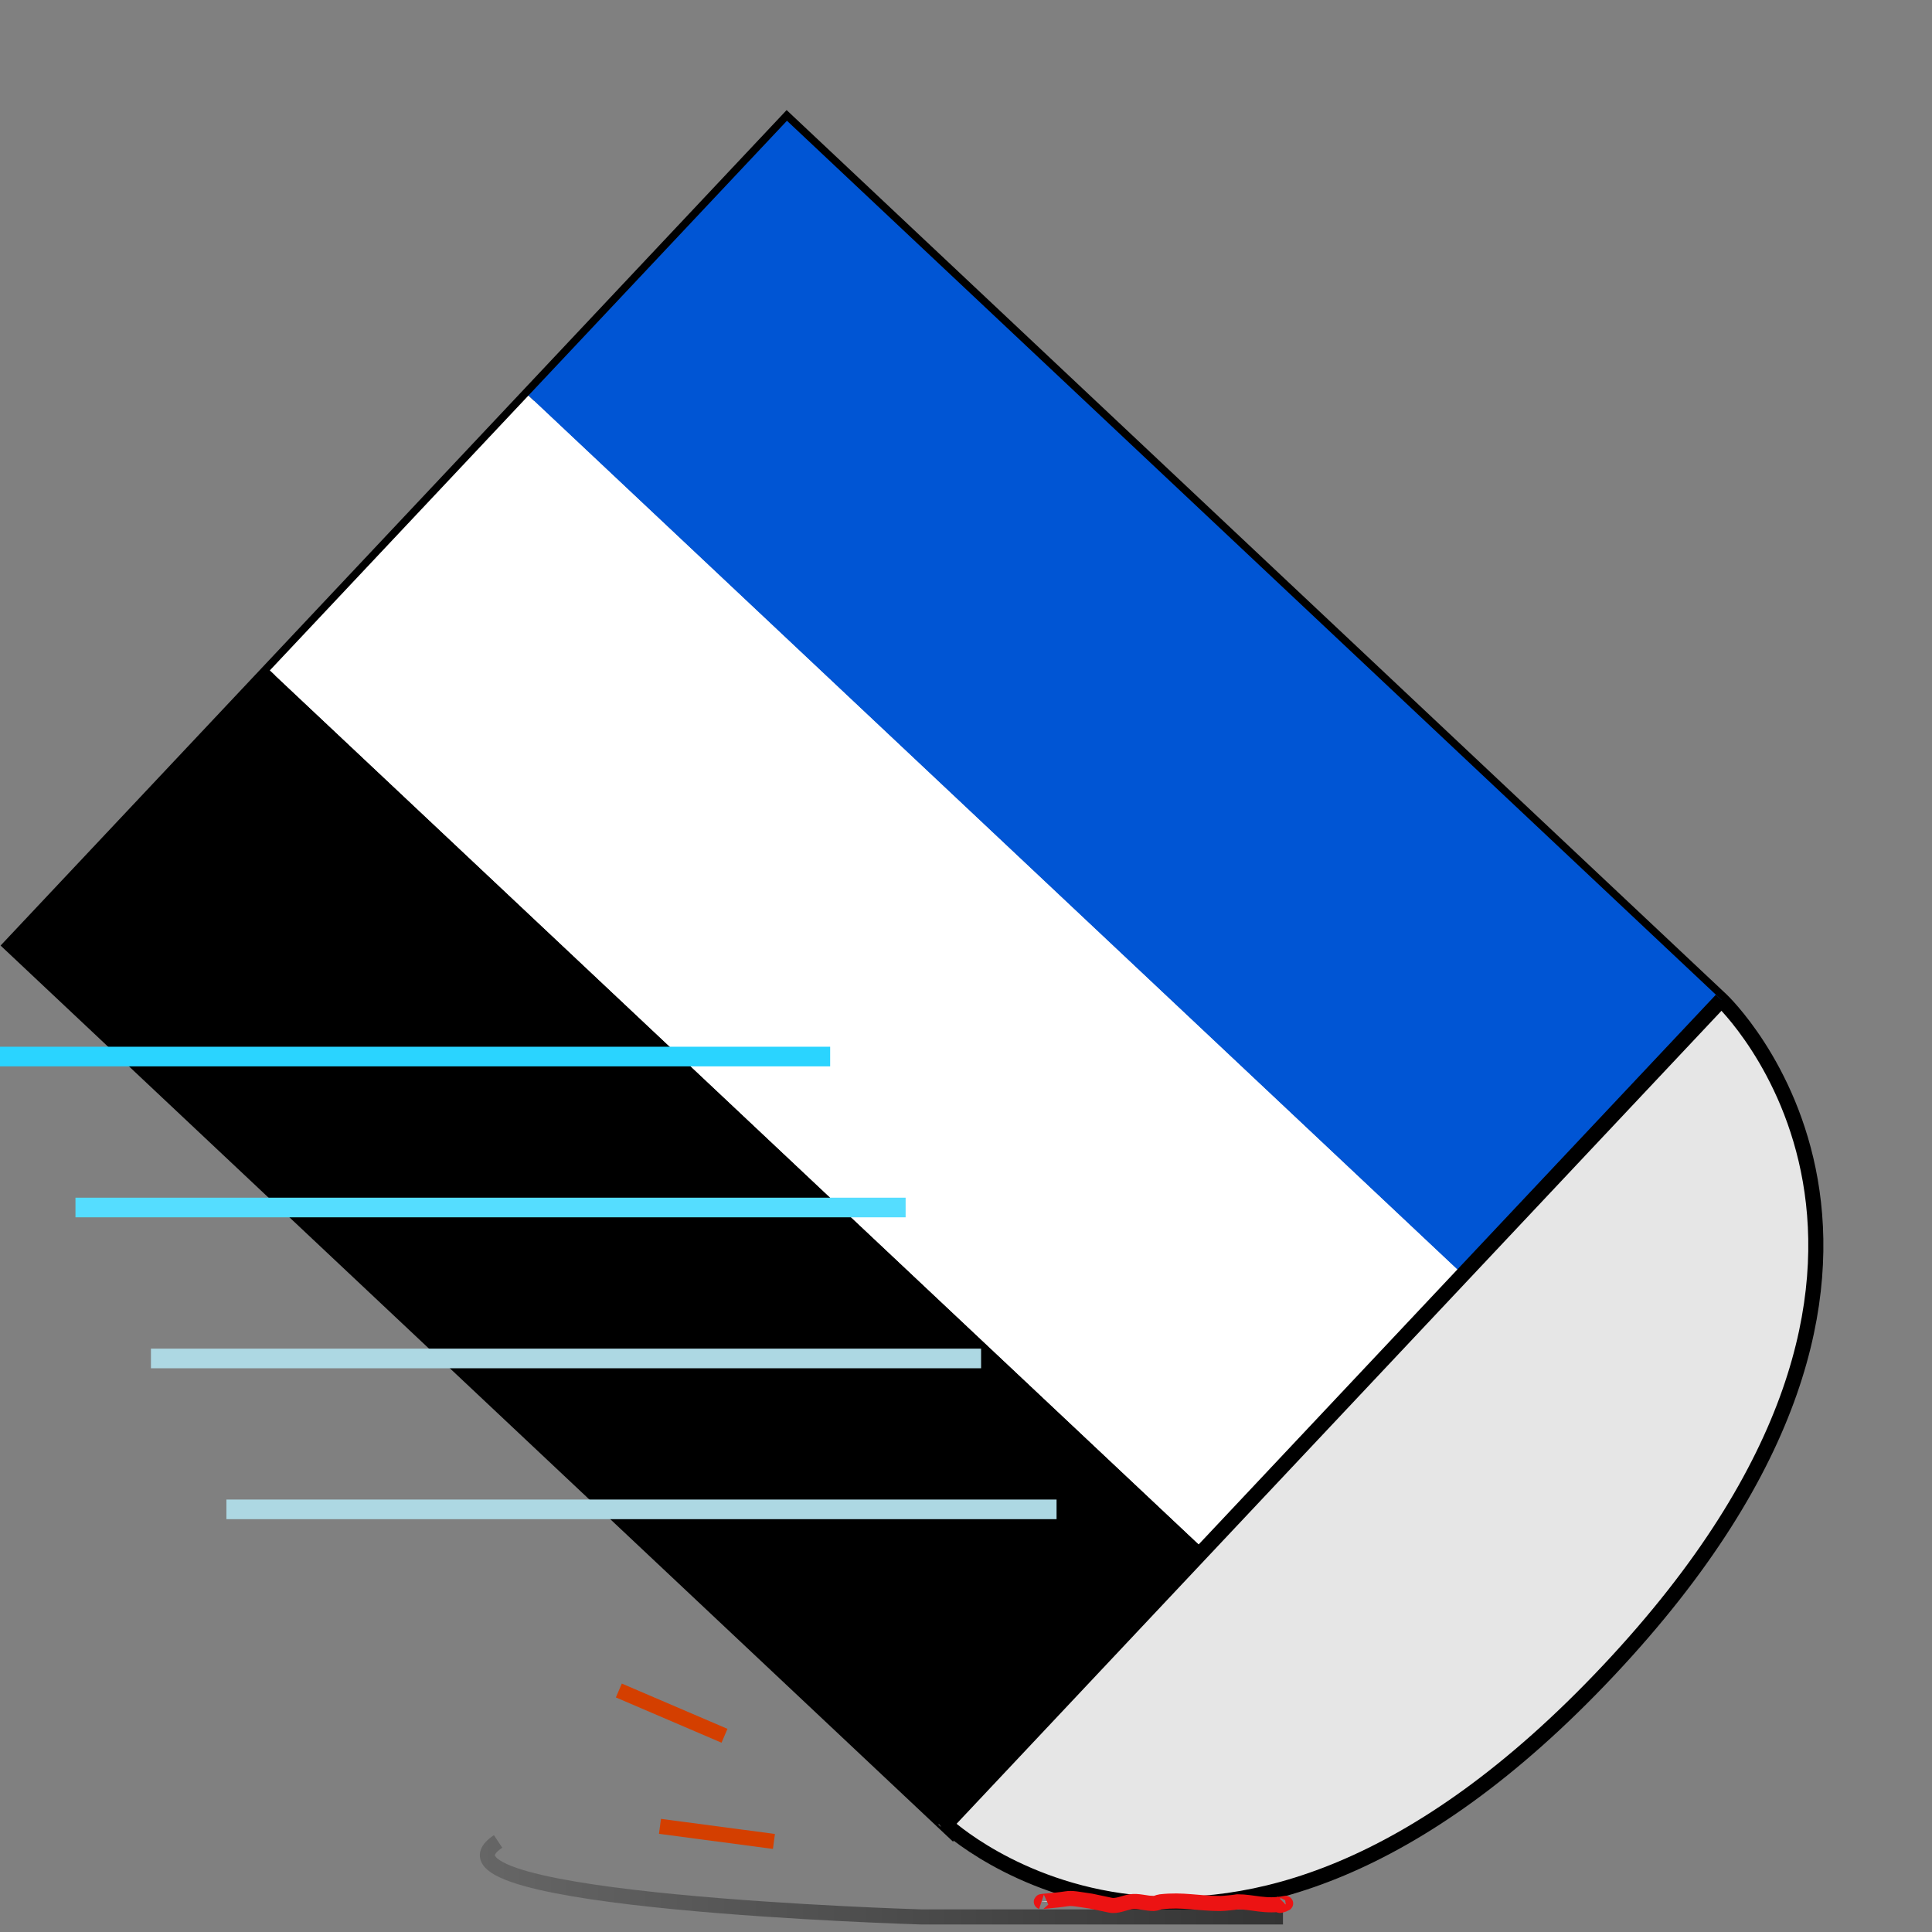 <?xml version="1.0" encoding="UTF-8" standalone="no"?>
<!-- Created with Inkscape (http://www.inkscape.org/) -->

<svg
   width="128.0px"
   height="128.0px"
   viewBox="0 0 128.0 128.0"
   version="1.1"
   id="SVGRoot"
   sodipodi:docname="eraser_attack.svg"
   inkscape:version="1.1.2 (b8e25be8, 2022-02-05)"
   inkscape:export-filename="/Users/iwahashikeigo/Documents/icons/stationery/png/eraser_attack.png"
   inkscape:export-xdpi="96"
   inkscape:export-ydpi="96"
   xmlns:inkscape="http://www.inkscape.org/namespaces/inkscape"
   xmlns:sodipodi="http://sodipodi.sourceforge.net/DTD/sodipodi-0.dtd"
   xmlns:xlink="http://www.w3.org/1999/xlink"
   xmlns="http://www.w3.org/2000/svg"
   xmlns:svg="http://www.w3.org/2000/svg">
  <rect x="0" y="0" width="128.0" height="128.0" fill="#808080" stroke="none"/>
  <sodipodi:namedview
     id="namedview829"
     pagecolor="#505050"
     bordercolor="#ffffff"
     borderopacity="1"
     inkscape:pageshadow="0"
     inkscape:pageopacity="0"
     inkscape:pagecheckerboard="1"
     inkscape:document-units="px"
     showgrid="true"
     inkscape:zoom="4"
     inkscape:cx="39.75"
     inkscape:cy="105.375"
     inkscape:window-width="1701"
     inkscape:window-height="1081"
     inkscape:window-x="0"
     inkscape:window-y="23"
     inkscape:window-maximized="0"
     inkscape:current-layer="layer1"
     inkscape:snap-page="true"
     inkscape:snap-grids="true"
     showguides="false">
    <inkscape:grid
       type="xygrid"
       id="grid892" />
  </sodipodi:namedview>
  <defs
     id="defs824">
    <linearGradient
       id="linearGradient3803"
       inkscape:swatch="gradient">
      <stop
         style="stop-color:#666666;stop-opacity:1"
         offset="0"
         id="stop3799" />
      <stop
         style="stop-color:#333333;stop-opacity:1"
         offset="1"
         id="stop3801" />
    </linearGradient>
    <linearGradient
       inkscape:collect="always"
       xlink:href="#linearGradient3803"
       id="linearGradient3805"
       x1="31.798"
       y1="124.542"
       x2="85"
       y2="124.542"
       gradientUnits="userSpaceOnUse" />
  </defs>
  <g
     inkscape:label="Layer 1"
     inkscape:groupmode="layer"
     id="layer1">
    <g
       id="g5243"
       transform="rotate(133.254,63.271,69.648)">
      <path
         style="fill:#e6e6e6;fill-opacity:1;stroke:#000000;stroke-width:1;stroke-linecap:butt;stroke-linejoin:miter;stroke-miterlimit:4;stroke-dasharray:none;stroke-dashoffset:0;stroke-opacity:1"
         d="m 26,35 v 85 h 75 V 35 C 101,35 101,10 63.5,10 26,10 26,35 26,35 Z"
         id="path2107"
         sodipodi:nodetypes="cccczc" />
      <rect
         style="fill:#0055d4;fill-opacity:1;stroke-width:0"
         id="rect3366"
         width="25"
         height="85"
         x="26"
         y="35"
         ry="0" />
      <rect
         style="fill:#000000;fill-opacity:1;stroke-width:0"
         id="rect3390"
         width="25"
         height="85"
         x="76"
         y="35" />
      <rect
         style="fill:#ffffff;fill-opacity:1;stroke-width:1;stroke-miterlimit:4;stroke-dasharray:none;stroke-dashoffset:0"
         id="rect4989"
         width="25"
         height="85"
         x="51"
         y="35" />
      <path
         style="fill:none;stroke:#000000;stroke-width:1px;stroke-linecap:butt;stroke-linejoin:miter;stroke-opacity:1"
         d="m 26,35 h 75"
         id="path5701" />
    </g>
    <rect
       style="fill:#ffffff;fill-opacity:1;stroke-width:1;stroke-miterlimit:4;stroke-dasharray:none;stroke-dashoffset:0"
       id="rect5277"
       height="20"
       x="-35"
       y="-25" />
    <path
       style="fill:none;stroke:url(#linearGradient3805);stroke-opacity:1"
       d="M 85,127 H 61 c 0,0 -34,-1 -28,-5"
       id="path928"
       sodipodi:nodetypes="ccc" />
    <path
       style="fill:none;stroke:#d43f00;stroke-width:1px;stroke-linecap:butt;stroke-linejoin:miter;stroke-opacity:1"
       d="m 48,115 -7,-3"
       id="path3936" />
    <path
       style="fill:none;stroke:#d43f00;stroke-width:1px;stroke-linecap:butt;stroke-linejoin:miter;stroke-opacity:1"
       d="m 51.275,122 -7.55,-1"
       id="path3936-9" />
    <path
       style="fill:#cccccc;stroke:#ec1313;stroke-width:1px;stroke-linecap:butt;stroke-linejoin:miter;stroke-opacity:1"
       d="m 85,126 c -0.074,0.074 -0.175,0.129 -0.222,0.222 -0.041,0.081 0.602,-0.165 0.333,-0.111 C 83.873,126.359 83,126 82,126 c -0.185,0.037 -0.941,0.111 -1.13,0.111 -1.519,0 -2.471,-0.279 -3.981,-0.111 -0.152,0.017 -0.292,0.111 -0.444,0.111 -0.52,0 -1.043,-0.197 -1.556,-0.111 -0.418,0.07 -0.905,0.318 -1.333,0.222 -0.195,-0.043 -1.263,-0.266 -1.263,-0.266 -0.893,-0.128 -1.249,-0.219 -1.643,-0.155 C 69.86,125.927 68.889,125.963 69,126"
       id="path4807"
       sodipodi:nodetypes="csscscscscsc" />
    <path
       style="fill:none;stroke:#55ddff;stroke-width:1.3;stroke-linecap:butt;stroke-linejoin:miter;stroke-opacity:1;stroke-miterlimit:4;stroke-dasharray:none"
       d="m 5,80 c 55,0 55,0 55,0"
       id="path5073" />
    <path
       style="fill:none;stroke:#2ad4ff;stroke-width:1.3;stroke-linecap:butt;stroke-linejoin:miter;stroke-opacity:1;stroke-miterlimit:4;stroke-dasharray:none"
       d="m 0,70 c 55,0 55,0 55,0"
       id="path5073-8" />
    <path
       style="fill:none;stroke:#add8e3;stroke-width:1.3;stroke-linecap:butt;stroke-linejoin:miter;stroke-opacity:1;stroke-miterlimit:4;stroke-dasharray:none"
       d="m 10,90 c 55,0 55,0 55,0"
       id="path5073-5" />
    <path
       style="fill:#d7eef4;stroke:#add8e3;stroke-width:1.3;stroke-linecap:butt;stroke-linejoin:miter;stroke-opacity:1;stroke-miterlimit:4;stroke-dasharray:none"
       d="m 15,100 c 55,0 55,0 55,0"
       id="path5073-5-9" />
  </g>
</svg>
